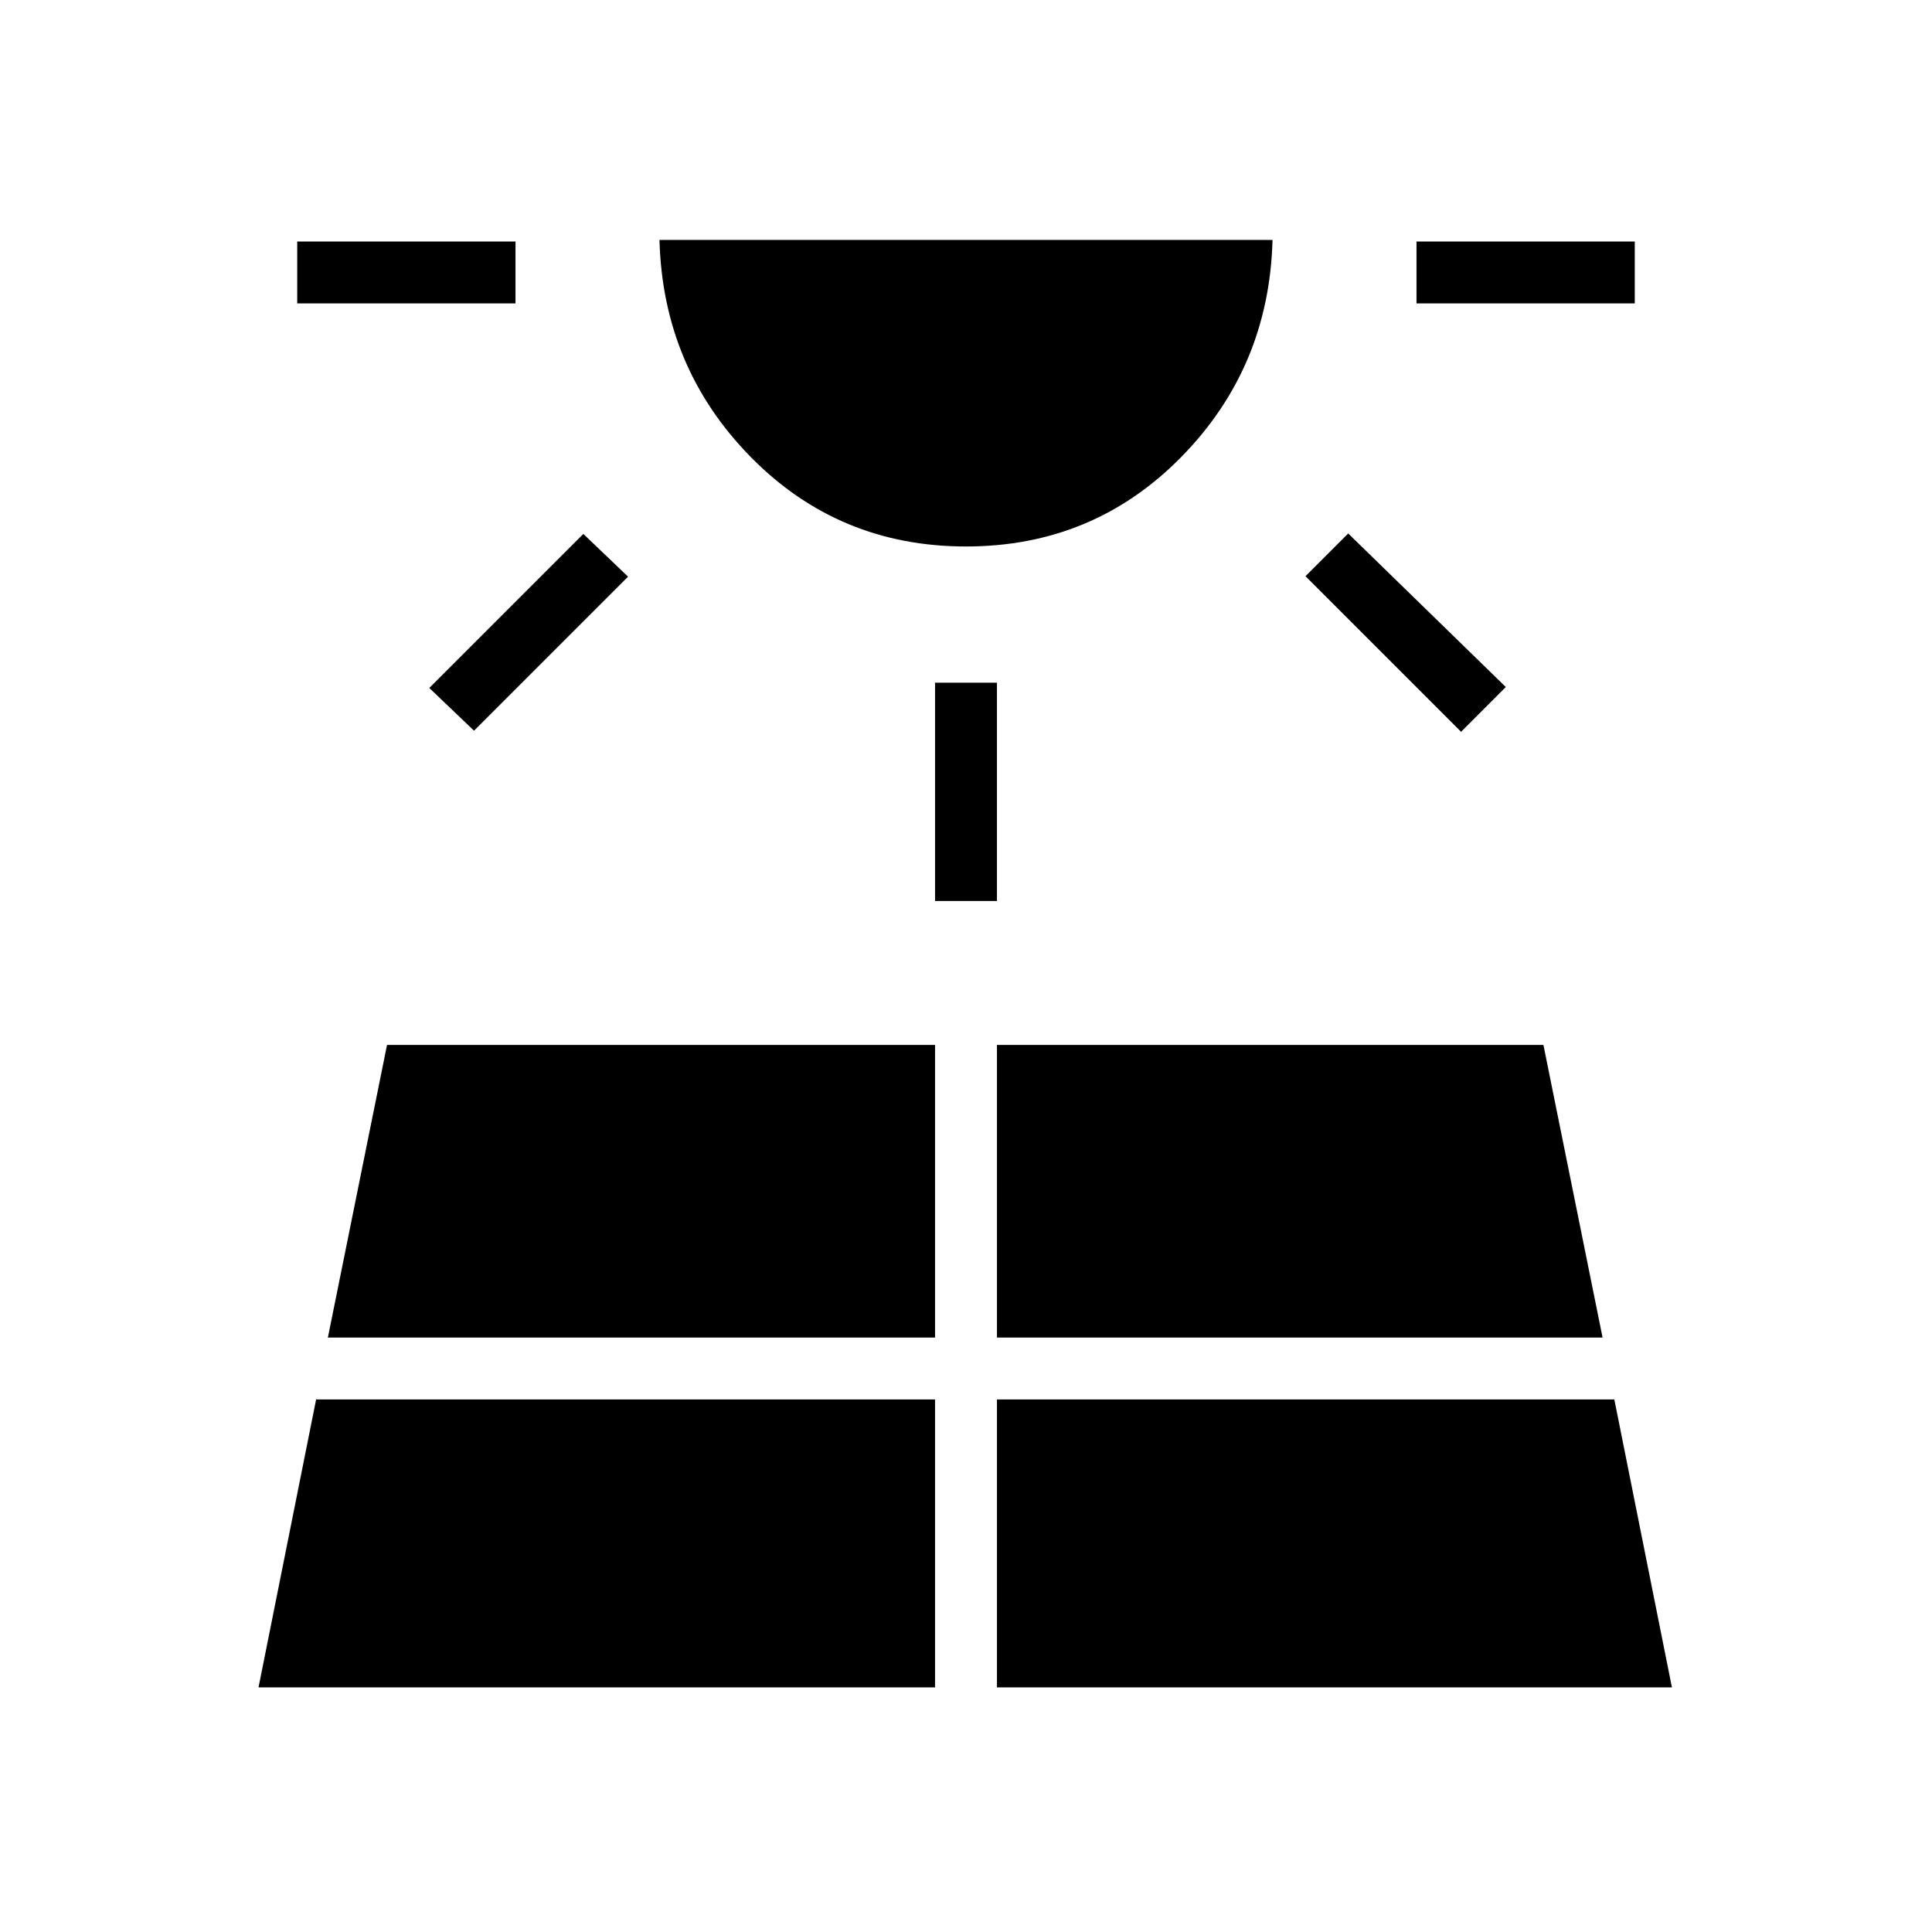 <svg xmlns="http://www.w3.org/2000/svg" height="48" viewBox="0 -960 960 960" width="48"><path d="M147.69-809.23V-840h108.46v30.77H147.69Zm-19.23 687.69h336.16v-143.08H157.08l-28.62 143.08Zm107.08-475.38-22.23-21.23 76.54-76.54 22.23 21.23-76.54 76.54Zm-72.62 301.54h301.7v-145.39H192.31l-29.39 145.39ZM480-688.46q-63.23 0-106.92-44.42-43.7-44.43-45.39-107.89h304.62q-1.69 63.46-45.39 107.89-43.69 44.42-106.92 44.42Zm-15.38 176.15v-108.46h30.76v108.46h-30.76Zm30.76 390.77h335.39l-28.62-143.08H495.38v143.08Zm0-173.84h300.93l-29.39-145.39H495.38v145.39Zm230.62-301-77.31-77.31 21.23-21.23 78.31 76.3L726-596.38Zm-22.15-212.85V-840h108.46v30.77H703.85Z"/></svg>